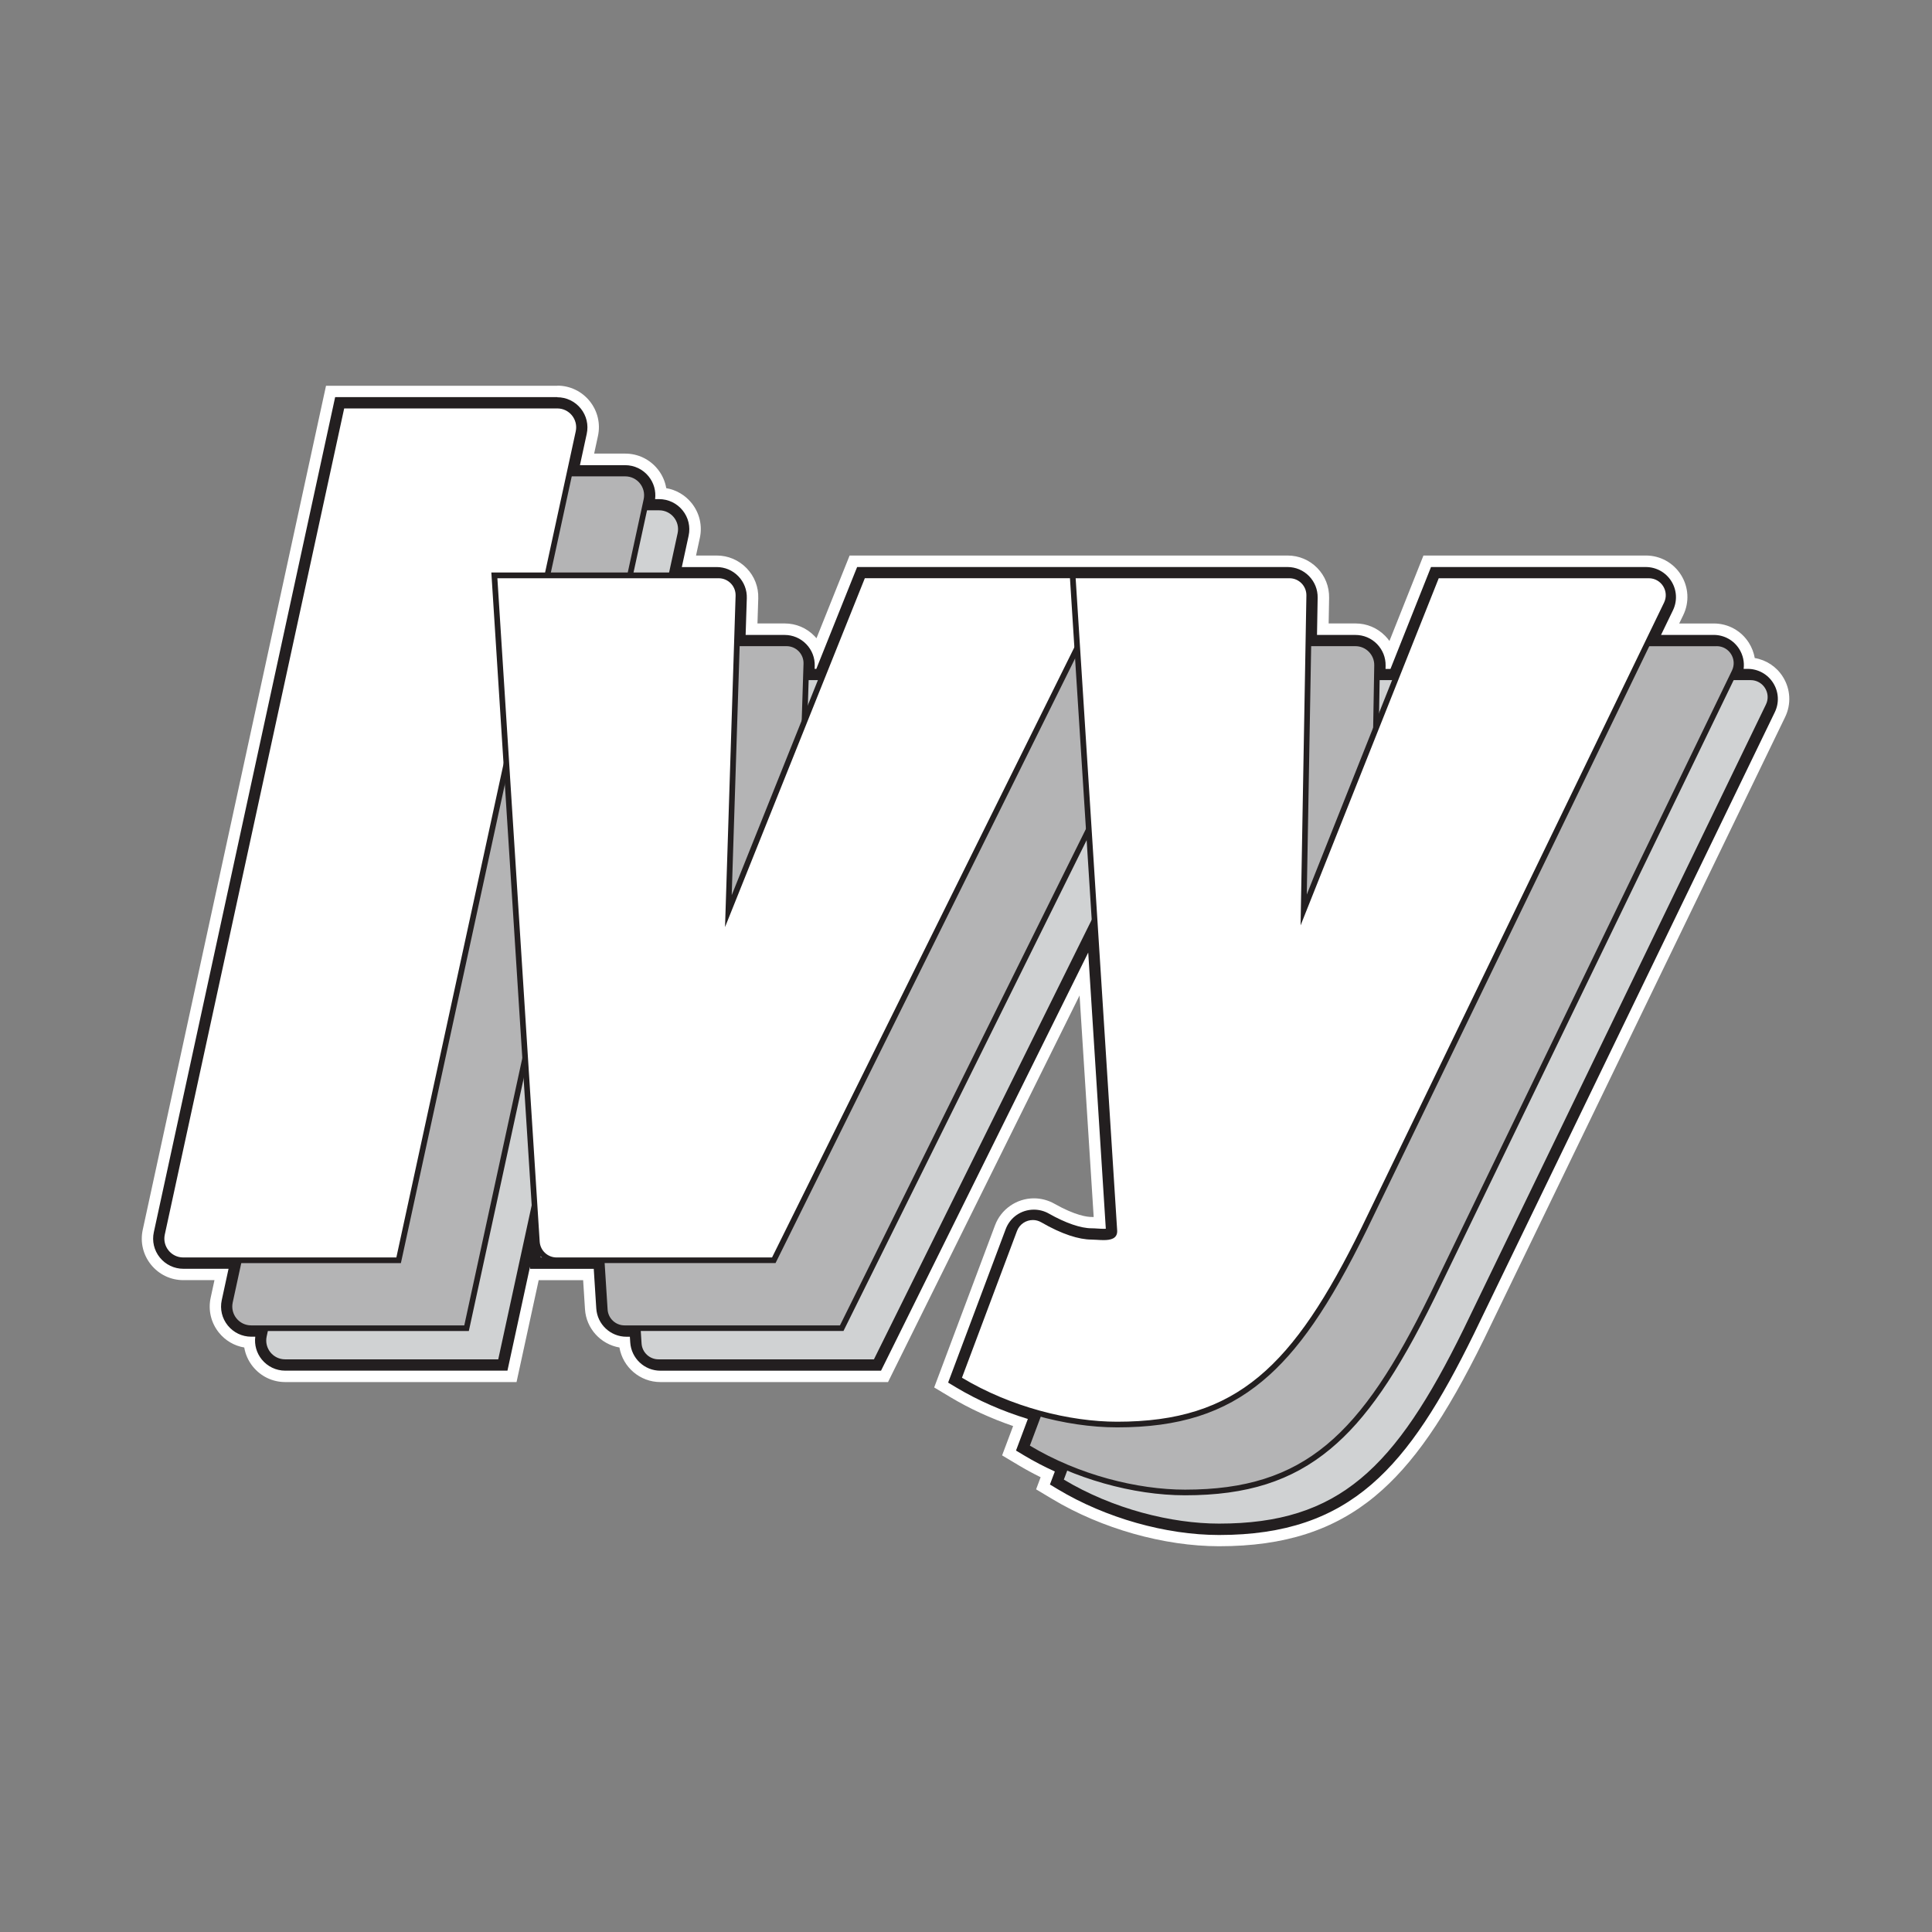 <?xml version="1.0" encoding="UTF-8"?>
<svg id="Layer_1" data-name="Layer 1" xmlns="http://www.w3.org/2000/svg" viewBox="0 0 512 512">
  <rect x="0" y="0" width="512" height="512" fill="#808080" stroke="none"/>
  <defs>
    <style>
      .cls-1 {
        fill: #d0d2d3;
      }

      .cls-1, .cls-2, .cls-3, .cls-4 {
        stroke-width: 0px;
      }

      .cls-2 {
        fill: #fff;
      }

      .cls-3 {
        fill: #b4b4b5;
      }

      .cls-4 {
        fill: #231f20;
      }
    </style>
  </defs>
  <g>
    <path class="cls-2" d="m323.06,406.76c-14.11,0-30.07-4.52-42.68-12.09l-2.14-1.29,1.29-3.45c-2.85-1.29-5.58-2.72-8.15-4.26l-2.14-1.29,3.14-8.37c-6.78-2.07-13.29-4.92-18.99-8.35l-2.14-1.29,15.25-40.65c1.18-3.15,4.12-5.18,7.49-5.18,1.38,0,2.75.36,3.97,1.05,4.43,2.51,8.45,3.89,11.32,3.89.46,0,.99.03,1.57.07.52.03,1.08.07,1.62.07.23,0,.42,0,.57-.02l-4.66-73.19-54.9,110.81h-58.48c-4.21,0-7.72-3.29-7.98-7.49l-.1-1.51h-.92c-4.21,0-7.72-3.29-7.98-7.49l-.67-10.51h-16.85l-.04-.56-5.98,27.56h-58.89c-2.43,0-4.7-1.09-6.23-2.98-1.38-1.71-1.98-3.87-1.71-6.02h-1.06c-2.43,0-4.7-1.09-6.23-2.98-1.53-1.89-2.11-4.34-1.59-6.72l1.8-8.3h-11.98c-2.43,0-4.7-1.09-6.23-2.98-1.53-1.89-2.11-4.34-1.59-6.72l48.05-221.3h58.89c2.43,0,4.7,1.09,6.23,2.98,1.53,1.89,2.11,4.34,1.59,6.72l-1.8,8.3h11.99c2.43,0,4.7,1.09,6.23,2.98,1.38,1.71,1.98,3.87,1.71,6.02h1.06c2.43,0,4.7,1.09,6.23,2.98,1.53,1.89,2.11,4.34,1.59,6.72l-1.8,8.3h9.22c2.19,0,4.23.86,5.75,2.43,1.52,1.57,2.32,3.64,2.25,5.82l-.31,9.75h10.31c2.19,0,4.23.86,5.75,2.43,1.52,1.57,2.32,3.64,2.25,5.82l-.02.75h.44l10.82-27h114.04c2.16,0,4.19.85,5.71,2.39,1.52,1.54,2.33,3.58,2.29,5.75l-.17,9.86h10.17c2.16,0,4.19.85,5.71,2.39,1.52,1.54,2.33,3.58,2.29,5.75l-.02.86h1.31l10.74-27h56.91c2.77,0,5.31,1.4,6.78,3.75,1.47,2.35,1.63,5.24.42,7.73l-3.15,6.52h13.95c2.77,0,5.31,1.4,6.78,3.75,1,1.6,1.39,3.45,1.16,5.25h1.06c2.77,0,5.31,1.4,6.78,3.75,1.47,2.35,1.63,5.24.42,7.73l-79.79,164.84c-17.33,35.29-32.53,53.2-67.49,53.2Z"/>
    <path class="cls-2" d="m147.69,108.24c3.19,0,5.56,2.94,4.89,6.06l-2.59,11.94h15.71c3.19,0,5.56,2.94,4.89,6.06l-.64,2.94h4.75c3.19,0,5.56,2.94,4.89,6.06l-2.59,11.94h12.94c2.82,0,5.09,2.34,5,5.16l-.41,12.84h13.41c2.82,0,5.09,2.34,5,5.16l-.12,3.84h4.64c.31,0,.6.03.89.09l10.86-27.09h112.01c2.8,0,5.05,2.29,5,5.09l-.23,12.91h13.23c2.8,0,5.05,2.29,5,5.09l-.07,3.91h6.4l10.74-27h54.88c3.69,0,6.11,3.86,4.5,7.18l-5.24,10.82h18.74c3.69,0,6.11,3.86,4.5,7.18l-.88,1.82h5.38c3.69,0,6.11,3.86,4.5,7.18l-79.78,164.84c-18.14,36.93-33.04,51.51-64.79,51.51-12.63,0-28.18-3.88-41.14-11.66l1.42-3.78c-3.58-1.48-7.09-3.22-10.42-5.22l3.4-9.07c-7.32-1.94-14.71-4.91-21.4-8.93l14.37-38.31c.76-2.03,2.68-3.23,4.68-3.23.84,0,1.7.21,2.49.66,5.21,2.95,9.57,4.27,12.79,4.27.86,0,2.05.14,3.19.14,1.87,0,3.63-.38,3.61-2.41l-5.42-85.17-59.05,119.18h-56.62c-2.64,0-4.82-2.05-4.99-4.68l-.28-4.32h-3.73c-2.64,0-4.82-2.05-4.99-4.68l-.85-13.32h-16.85l-1.22-19.19-10.03,46.19h-56.48c-3.19,0-5.56-2.94-4.89-6.06l.64-2.94h-4.75c-3.19,0-5.56-2.94-4.89-6.06l2.59-11.94h-15.71c-3.19,0-5.56-2.94-4.89-6.06l47.54-218.94h56.48m137.17,63h1.34l-.15-2.39-1.18,2.39m-137.17-69h-61.31l-1.03,4.73-47.54,218.94c-.71,3.27.09,6.63,2.19,9.24,2.1,2.6,5.22,4.1,8.56,4.1h8.26l-1.01,4.67c-.71,3.27.09,6.63,2.19,9.24,1.71,2.12,4.09,3.5,6.71,3.94.31,1.83,1.08,3.57,2.29,5.06,2.1,2.6,5.22,4.1,8.56,4.1h61.31l1.03-4.73,4.84-22.27h11.78l.49,7.7c.33,5.15,4.2,9.3,9.13,10.14.89,5.22,5.45,9.16,10.84,9.16h60.34l1.65-3.34,49.11-99.11,3.74,58.71c-.18,0-.37-.01-.55-.01-1.1,0-4.26-.34-9.84-3.5-1.66-.94-3.55-1.44-5.45-1.44-4.56,0-8.7,2.86-10.3,7.13l-14.37,38.31-1.76,4.68,4.29,2.57c5.05,3.03,10.71,5.63,16.63,7.66l-1.16,3.09-1.76,4.68,4.29,2.57c1.89,1.13,3.87,2.21,5.92,3.22l-1.2,3.21,4.29,2.57c13.06,7.84,29.6,12.51,44.23,12.51,17.27,0,30.4-4.22,41.33-13.29,9.96-8.26,18.59-20.7,28.85-41.58l79.8-164.87c1.66-3.43,1.44-7.41-.58-10.64-1.69-2.7-4.4-4.49-7.47-5-.24-1.39-.75-2.75-1.53-4-2.02-3.23-5.51-5.16-9.32-5.16h-9.17l1.07-2.21c1.66-3.43,1.44-7.41-.58-10.64-2.02-3.23-5.51-5.16-9.32-5.16h-58.95l-1.5,3.78-7.51,18.87c-.34-.48-.72-.94-1.14-1.36-2.08-2.12-4.87-3.29-7.85-3.29h-7.12l.12-6.81c.05-2.97-1.07-5.78-3.15-7.9-2.08-2.12-4.87-3.29-7.85-3.29h-116.07l-1.51,3.77-7.27,18.15c-.17-.2-.34-.39-.52-.57-2.09-2.16-4.9-3.35-7.9-3.35h-7.22l.21-6.65c.1-3-1-5.85-3.09-8s-4.9-3.35-7.9-3.35h-5.5l1.01-4.67c.71-3.27-.09-6.63-2.19-9.24-1.71-2.12-4.09-3.5-6.71-3.94-.31-1.83-1.08-3.57-2.29-5.06-2.1-2.6-5.22-4.1-8.56-4.1h-8.26l1.01-4.67c.71-3.27-.09-6.63-2.19-9.24-2.1-2.6-5.22-4.1-8.56-4.1h0Z"/>
  </g>
  <g>
    <path class="cls-2" d="m323.06,405.26c-13.85,0-29.52-4.44-41.91-11.87l-1.07-.64,1.35-3.6c-3.26-1.42-6.38-3.01-9.28-4.75l-1.07-.64,3.27-8.71c-7.21-2.06-14.16-5.03-20.19-8.65l-1.07-.64,14.81-39.48c.96-2.56,3.35-4.21,6.09-4.21,1.12,0,2.24.3,3.23.85,5.96,3.37,9.85,4.08,12.06,4.08.43,0,.93.03,1.47.07.55.04,1.14.08,1.72.08,1.44,0,1.87-.27,1.98-.39.09-.09.13-.26.13-.51l-5.06-79.49-56.98,114.99h-57.55c-3.42,0-6.27-2.67-6.49-6.09l-.19-2.91h-2.33c-3.42,0-6.27-2.67-6.49-6.09l-.76-11.91h-16.85l-.63-9.87-8.01,36.87h-57.69c-1.98,0-3.82-.88-5.06-2.42-1.24-1.54-1.71-3.53-1.29-5.46l.24-1.12h-2.89c-1.98,0-3.82-.88-5.06-2.42-1.24-1.54-1.71-3.53-1.29-5.46l2.2-10.12h-13.85c-1.98,0-3.82-.88-5.06-2.42-1.24-1.54-1.71-3.53-1.29-5.46l47.8-220.12h57.69c1.98,0,3.82.88,5.06,2.42s1.71,3.53,1.29,5.46l-2.2,10.12h13.85c1.98,0,3.82.88,5.06,2.42s1.71,3.53,1.29,5.46l-.24,1.12h2.89c1.98,0,3.82.88,5.06,2.42s1.71,3.53,1.29,5.46l-2.2,10.12h11.08c1.78,0,3.43.7,4.67,1.98s1.88,2.96,1.83,4.73l-.36,11.29h11.86c1.78,0,3.43.7,4.67,1.98,1.24,1.27,1.88,2.95,1.83,4.73l-.07,2.29h3l10.82-27h113.02c1.76,0,3.41.69,4.64,1.94,1.23,1.25,1.89,2.91,1.86,4.67l-.2,11.39h11.7c1.76,0,3.41.69,4.64,1.94,1.23,1.25,1.89,2.91,1.86,4.67l-.04,2.39h3.86l10.74-27h55.89c2.25,0,4.31,1.14,5.51,3.05s1.33,4.26.34,6.28l-4.2,8.67h16.34c2.25,0,4.31,1.14,5.51,3.05,1.13,1.8,1.31,4,.49,5.95h3c2.25,0,4.31,1.14,5.51,3.05s1.33,4.26.34,6.28l-79.79,164.84c-17.06,34.73-31.97,52.35-66.14,52.35Z"/>
    <path class="cls-4" d="m147.69,108.24c3.19,0,5.56,2.94,4.89,6.06l-2.59,11.94h15.71c3.19,0,5.56,2.94,4.89,6.06l-.64,2.94h4.75c3.19,0,5.56,2.94,4.89,6.06l-2.59,11.94h12.94c2.82,0,5.09,2.34,5,5.16l-.41,12.84h13.41c2.82,0,5.09,2.34,5,5.16l-.12,3.84h4.64c.31,0,.6.03.89.09l10.86-27.09h112.01c2.8,0,5.05,2.29,5,5.09l-.23,12.91h13.23c2.8,0,5.05,2.29,5,5.09l-.07,3.91h6.4l10.74-27h54.88c3.69,0,6.11,3.86,4.5,7.18l-5.24,10.82h18.74c3.69,0,6.11,3.86,4.5,7.18l-.88,1.82h5.38c3.69,0,6.11,3.86,4.5,7.18l-79.78,164.84c-18.14,36.93-33.04,51.51-64.79,51.51-12.63,0-28.18-3.88-41.14-11.66l1.42-3.78c-3.58-1.48-7.09-3.22-10.42-5.22l3.4-9.07c-7.32-1.94-14.71-4.91-21.4-8.93l14.37-38.31c.76-2.03,2.68-3.23,4.68-3.23.84,0,1.7.21,2.49.66,5.21,2.95,9.57,4.27,12.79,4.27.86,0,2.05.14,3.19.14,1.87,0,3.63-.38,3.61-2.41l-5.42-85.17-59.05,119.18h-56.62c-2.64,0-4.82-2.05-4.99-4.68l-.28-4.32h-3.73c-2.64,0-4.82-2.05-4.99-4.68l-.85-13.32h-16.85l-1.22-19.19-10.03,46.19h-56.48c-3.19,0-5.56-2.94-4.89-6.06l.64-2.94h-4.75c-3.19,0-5.56-2.94-4.89-6.06l2.59-11.94h-15.71c-3.19,0-5.56-2.94-4.89-6.06l47.54-218.94h56.48m137.17,63h1.34l-.15-2.39-1.18,2.39m-137.17-66h-58.89l-.51,2.36-47.54,218.94c-.52,2.38.06,4.83,1.59,6.72,1.53,1.89,3.8,2.98,6.23,2.98h11.98l-1.8,8.3c-.52,2.38.06,4.83,1.59,6.72,1.53,1.89,3.8,2.98,6.23,2.98h1.06c-.27,2.15.33,4.31,1.71,6.02,1.53,1.89,3.8,2.98,6.23,2.98h58.89l.51-2.36,5.47-25.19.04.56h16.85l.67,10.51c.27,4.2,3.77,7.49,7.98,7.49h.92l.1,1.51c.27,4.2,3.77,7.49,7.98,7.49h58.48l.83-1.67,54.08-109.14,4.66,73.19c-.15.01-.34.02-.57.02-.51,0-1.08-.04-1.62-.07-.55-.04-1.07-.07-1.57-.07-2.87,0-6.89-1.38-11.32-3.89-1.21-.69-2.59-1.05-3.97-1.05-3.37,0-6.31,2.03-7.49,5.18l-14.37,38.31-.88,2.34,2.14,1.29c5.71,3.42,12.22,6.28,18.99,8.35l-2.26,6.03-.88,2.34,2.14,1.29c2.57,1.54,5.3,2.97,8.15,4.26l-.42,1.11-.88,2.34,2.14,1.29c12.62,7.57,28.57,12.09,42.68,12.09,34.96,0,50.16-17.91,67.49-53.19l79.79-164.86c1.21-2.49,1.05-5.39-.42-7.73-1.47-2.35-4.01-3.75-6.78-3.75h-1.06c.23-1.8-.16-3.65-1.16-5.25-1.47-2.35-4.01-3.75-6.78-3.75h-13.95l3.15-6.51c1.21-2.49,1.05-5.39-.42-7.73-1.47-2.35-4.01-3.75-6.78-3.75h-56.91l-.75,1.89-9.99,25.11h-1.31l.02-.86c.04-2.16-.78-4.2-2.29-5.75-1.52-1.54-3.54-2.39-5.71-2.39h-10.18l.17-9.86c.04-2.16-.78-4.2-2.29-5.75-1.52-1.54-3.54-2.39-5.71-2.39h-114.04l-.76,1.88-10.06,25.12h-.44l.02-.75c.07-2.18-.73-4.25-2.25-5.82-1.52-1.57-3.56-2.43-5.75-2.43h-10.31l.31-9.74c.07-2.18-.73-4.25-2.25-5.82-1.52-1.57-3.56-2.43-5.75-2.43h-9.22l1.8-8.3c.52-2.38-.06-4.83-1.59-6.72-1.53-1.89-3.8-2.98-6.23-2.98h-1.06c.27-2.15-.33-4.31-1.71-6.02-1.53-1.89-3.8-2.98-6.23-2.98h-11.98l1.8-8.3c.52-2.38-.06-4.83-1.59-6.72-1.53-1.89-3.8-2.98-6.23-2.98h0Z"/>
  </g>
  <g>
    <g>
      <path class="cls-1" d="m75.56,360.99c-1.75,0-3.38-.78-4.48-2.14-1.1-1.36-1.51-3.12-1.14-4.83l47.67-219.53h57.08c1.75,0,3.38.78,4.48,2.14,1.1,1.36,1.51,3.12,1.14,4.83l-47.67,219.53h-57.08Z"/>
      <path class="cls-4" d="m174.69,135.24c3.19,0,5.56,2.94,4.89,6.06l-47.54,218.94h-56.48c-3.19,0-5.56-2.94-4.89-6.06l47.54-218.94h56.48m0-1.5h-57.69l-.26,1.18-47.54,218.94c-.42,1.93.05,3.92,1.29,5.46,1.24,1.54,3.08,2.42,5.06,2.42h57.69l.26-1.18,47.54-218.94c.42-1.93-.05-3.92-1.29-5.46-1.24-1.54-3.08-2.42-5.06-2.42h0Z"/>
    </g>
    <g>
      <path class="cls-1" d="m174.51,360.99c-2.76,0-5.06-2.16-5.24-4.92l-11.26-176.58h59.43c1.43,0,2.77.57,3.77,1.6,1,1.03,1.52,2.39,1.48,3.82l-2.67,83.56,35.66-88.98h66.31l-89.93,181.5h-57.55Z"/>
      <path class="cls-4" d="m320.78,180.24l-89.18,180h-57.09c-2.37,0-4.34-1.84-4.49-4.21l-11.21-175.79h58.63c2.54,0,4.58,2.1,4.5,4.64l-2.8,87.81,37.05-92.46h64.59m2.42-1.5h-68.03l-.38.94-33.89,84.56,2.53-79.32c.05-1.64-.55-3.19-1.69-4.37-1.14-1.18-2.67-1.83-4.31-1.83h-60.23l.1,1.6,11.21,175.79c.2,3.15,2.83,5.62,5.99,5.62h58.02l.41-.83,89.18-180,1.07-2.17h0Z"/>
    </g>
    <g>
      <path class="cls-1" d="m323.06,404.51c-13.72,0-29.25-4.4-41.53-11.76l-.54-.32,14.8-39.47c.76-2.03,2.74-3.39,4.91-3.39.91,0,1.8.24,2.59.7,6.38,3.7,10.56,4.48,12.95,4.48.41,0,.9.03,1.42.07.56.04,1.17.08,1.77.08h0c1.29,0,2.11-.2,2.52-.61.24-.24.35-.58.35-1.05l-11.06-173.75h62.79l-1.56,88.66,35.28-88.66h56.18c1.82,0,3.48.92,4.45,2.46.97,1.54,1.07,3.44.28,5.08l-80.13,165.56c-16.92,34.44-31.69,51.93-65.47,51.93Z"/>
      <path class="cls-4" d="m463.94,180.24c3.32,0,5.5,3.47,4.05,6.46l-80.13,165.56c-18.14,36.93-33.04,51.51-64.79,51.51-12.63,0-28.18-3.88-41.14-11.66l14.58-38.88c.68-1.82,2.41-2.91,4.21-2.91.75,0,1.51.19,2.22.6,5.45,3.16,10,4.58,13.33,4.58.86,0,2.05.14,3.19.14,1.87,0,3.63-.38,3.61-2.41l-11.01-172.99h61.23l-1.62,92,36.61-92h55.67m0-1.5h-56.69l-.38.95-33.57,84.37,1.48-83.79.03-1.53h-64.35l.1,1.6,11.01,172.94c0,.23-.05.39-.13.48-.12.12-.54.39-1.98.39-.56,0-1.15-.04-1.72-.08-.53-.03-1.02-.07-1.47-.07-3.25,0-7.71-1.56-12.58-4.38-.9-.52-1.93-.8-2.97-.8-2.49,0-4.74,1.56-5.61,3.88l-14.58,38.88-.44,1.17,1.07.64c12.39,7.43,28.06,11.87,41.91,11.87,16.38,0,28.24-3.78,38.46-12.25,9.44-7.83,17.72-19.82,27.68-40.1l80.14-165.57c.91-1.87.79-4.04-.32-5.8-1.1-1.76-3-2.81-5.08-2.81h0Z"/>
    </g>
  </g>
  <g>
    <g>
      <path class="cls-3" d="m66.56,351.99c-1.75,0-3.38-.78-4.48-2.14-1.1-1.36-1.51-3.12-1.14-4.83l47.67-219.53h57.08c1.75,0,3.38.78,4.48,2.14,1.1,1.36,1.51,3.12,1.14,4.83l-47.67,219.53h-57.08Z"/>
      <path class="cls-4" d="m165.69,126.24c3.19,0,5.56,2.94,4.89,6.06l-47.54,218.94h-56.48c-3.19,0-5.56-2.94-4.89-6.06l47.54-218.94h56.48m0-1.5h-57.69l-.26,1.18-47.54,218.94c-.42,1.93.05,3.92,1.29,5.46,1.24,1.54,3.08,2.42,5.06,2.42h57.69l.26-1.18,47.54-218.94c.42-1.93-.05-3.92-1.29-5.46-1.24-1.54-3.08-2.42-5.06-2.42h0Z"/>
    </g>
    <g>
      <path class="cls-3" d="m165.51,351.99c-2.76,0-5.06-2.16-5.24-4.92l-11.26-176.58h59.43c1.43,0,2.77.57,3.77,1.6,1,1.03,1.52,2.39,1.48,3.82l-2.67,83.56,35.66-88.98h66.31l-89.93,181.5h-57.55Z"/>
      <path class="cls-4" d="m311.78,171.24l-89.18,180h-57.09c-2.37,0-4.34-1.84-4.49-4.21l-11.21-175.79h58.63c2.54,0,4.58,2.1,4.5,4.64l-2.8,87.81,37.05-92.46h64.59m2.42-1.5h-68.02l-.38.94-33.89,84.56,2.53-79.32c.05-1.64-.55-3.19-1.69-4.37-1.14-1.18-2.67-1.83-4.31-1.83h-60.23l.1,1.6,11.21,175.79c.2,3.15,2.83,5.62,5.99,5.62h58.02l.41-.83,89.18-180,1.07-2.17h0Z"/>
    </g>
    <g>
      <path class="cls-3" d="m314.06,395.51c-13.72,0-29.25-4.4-41.53-11.76l-.54-.32,14.8-39.47c.76-2.03,2.73-3.39,4.9-3.39.91,0,1.81.24,2.61.71,6.38,3.7,10.56,4.48,12.95,4.48.41,0,.9.03,1.42.07.56.04,1.17.08,1.77.08h0c1.29,0,2.11-.2,2.52-.61.24-.24.35-.58.35-1.05l-11.06-173.75h56.94c1.56,0,3.01.61,4.1,1.72,1.09,1.11,1.67,2.58,1.65,4.13l-1.46,82.81,35.28-88.66h56.18c1.82,0,3.48.92,4.45,2.46.97,1.54,1.07,3.44.28,5.08l-80.13,165.56c-16.92,34.44-31.69,51.93-65.47,51.93Z"/>
      <path class="cls-4" d="m454.94,171.24c3.32,0,5.5,3.47,4.05,6.46l-80.13,165.56c-18.14,36.93-33.04,51.51-64.79,51.51-12.63,0-28.18-3.88-41.14-11.66l14.58-38.88c.68-1.82,2.41-2.91,4.2-2.91.76,0,1.52.19,2.23.6,5.44,3.16,9.99,4.58,13.32,4.58.86,0,2.05.14,3.19.14,1.87,0,3.63-.38,3.61-2.41l-11.01-172.99h56.14c2.8,0,5.05,2.29,5,5.09l-1.53,86.92,36.61-92h55.67m0-1.5h-56.69l-.38.95-33.57,84.37,1.39-78.7c.03-1.76-.63-3.42-1.86-4.67-1.23-1.25-2.88-1.94-4.64-1.94h-57.74l.1,1.6,11.01,172.94c0,.23-.05.39-.13.48-.12.12-.54.39-1.98.39-.56,0-1.15-.04-1.72-.08-.53-.03-1.02-.07-1.47-.07-3.24,0-7.71-1.55-12.57-4.38-.91-.53-1.94-.81-2.98-.81-2.48,0-4.73,1.56-5.6,3.88l-14.58,38.88-.44,1.17,1.07.64c12.39,7.43,28.06,11.87,41.91,11.87,16.38,0,28.24-3.78,38.46-12.25,9.44-7.83,17.72-19.82,27.68-40.1l80.14-165.57c.91-1.87.79-4.04-.32-5.8-1.1-1.76-3-2.81-5.08-2.81h0Z"/>
    </g>
  </g>
  <g>
    <g>
      <path class="cls-2" d="m48.56,333.99c-1.75,0-3.38-.78-4.48-2.14-1.1-1.36-1.51-3.12-1.14-4.83l47.67-219.53h57.08c1.75,0,3.38.78,4.48,2.14,1.1,1.36,1.51,3.12,1.14,4.83l-47.67,219.53h-57.08Z"/>
      <path class="cls-4" d="m147.69,108.24c3.19,0,5.56,2.94,4.89,6.06l-47.54,218.94h-56.48c-3.19,0-5.56-2.94-4.89-6.06l47.54-218.94h56.48m0-1.5h-57.69l-.26,1.18-47.54,218.94c-.42,1.93.05,3.92,1.29,5.46,1.24,1.54,3.08,2.42,5.06,2.42h57.69l.26-1.18,47.54-218.94c.42-1.93-.05-3.92-1.29-5.46-1.24-1.54-3.08-2.42-5.06-2.42h0Z"/>
    </g>
    <g>
      <path class="cls-2" d="m147.51,333.99c-2.76,0-5.06-2.16-5.24-4.92l-11.26-176.58h59.43c1.43,0,2.77.57,3.77,1.6,1,1.03,1.52,2.39,1.48,3.82l-2.67,83.56,35.66-88.98h66.31l-89.93,181.5h-57.55Z"/>
      <path class="cls-4" d="m293.78,153.24l-89.18,180h-57.09c-2.37,0-4.34-1.84-4.49-4.21l-11.21-175.79h58.63c2.54,0,4.58,2.1,4.5,4.64l-2.8,87.81,37.05-92.46h64.59m2.42-1.5h-68.02l-.38.94-33.89,84.56,2.53-79.32c.05-1.64-.55-3.19-1.69-4.37-1.14-1.18-2.67-1.83-4.31-1.83h-60.23l.1,1.6,11.21,175.79c.2,3.15,2.83,5.62,5.99,5.62h58.02l.41-.83,89.18-180,1.07-2.17h0Z"/>
    </g>
    <g>
      <path class="cls-2" d="m296.06,377.51c-13.72,0-29.25-4.4-41.53-11.76l-.54-.32,14.8-39.47c.76-2.03,2.73-3.39,4.91-3.39.91,0,1.8.24,2.59.7,6.38,3.7,10.56,4.48,12.95,4.48.41,0,.9.03,1.42.07.56.04,1.17.08,1.77.08h0c1.29,0,2.11-.2,2.52-.61.24-.24.35-.58.35-1.05l-11.06-173.75h57.45c1.42,0,2.75.56,3.75,1.57,1,1.01,1.53,2.35,1.5,3.77l-1.47,83.32,35.28-88.66h56.18c1.82,0,3.48.92,4.45,2.46.97,1.54,1.07,3.44.28,5.08l-80.13,165.56c-16.92,34.44-31.69,51.93-65.47,51.93Z"/>
      <path class="cls-4" d="m436.94,153.24c3.32,0,5.5,3.47,4.05,6.46l-80.13,165.56c-18.14,36.93-33.04,51.51-64.79,51.51-12.63,0-28.18-3.88-41.14-11.66l14.58-38.88c.68-1.82,2.41-2.91,4.21-2.91.75,0,1.51.19,2.22.6,5.45,3.16,10,4.58,13.33,4.58.86,0,2.05.14,3.19.14,1.87,0,3.63-.38,3.61-2.41l-11.01-172.99h56.65c2.52,0,4.54,2.06,4.5,4.58l-1.54,87.42,36.61-92h55.67m0-1.5h-56.69l-.38.95-33.57,84.37,1.4-79.21c.03-1.62-.58-3.15-1.72-4.31-1.14-1.16-2.66-1.79-4.28-1.79h-58.25l.1,1.6,11.01,172.94c0,.23-.05.39-.13.48-.12.12-.54.39-1.98.39-.56,0-1.15-.04-1.72-.08-.53-.03-1.02-.07-1.47-.07-3.25,0-7.71-1.56-12.58-4.38-.9-.52-1.93-.8-2.97-.8-2.49,0-4.74,1.56-5.61,3.88l-14.58,38.88-.44,1.17,1.07.64c12.39,7.43,28.06,11.87,41.91,11.87,16.38,0,28.24-3.78,38.46-12.25,9.44-7.83,17.72-19.82,27.68-40.1l80.14-165.57c.91-1.87.79-4.04-.32-5.8-1.1-1.76-3-2.81-5.08-2.81h0Z"/>
    </g>
  </g>
</svg>